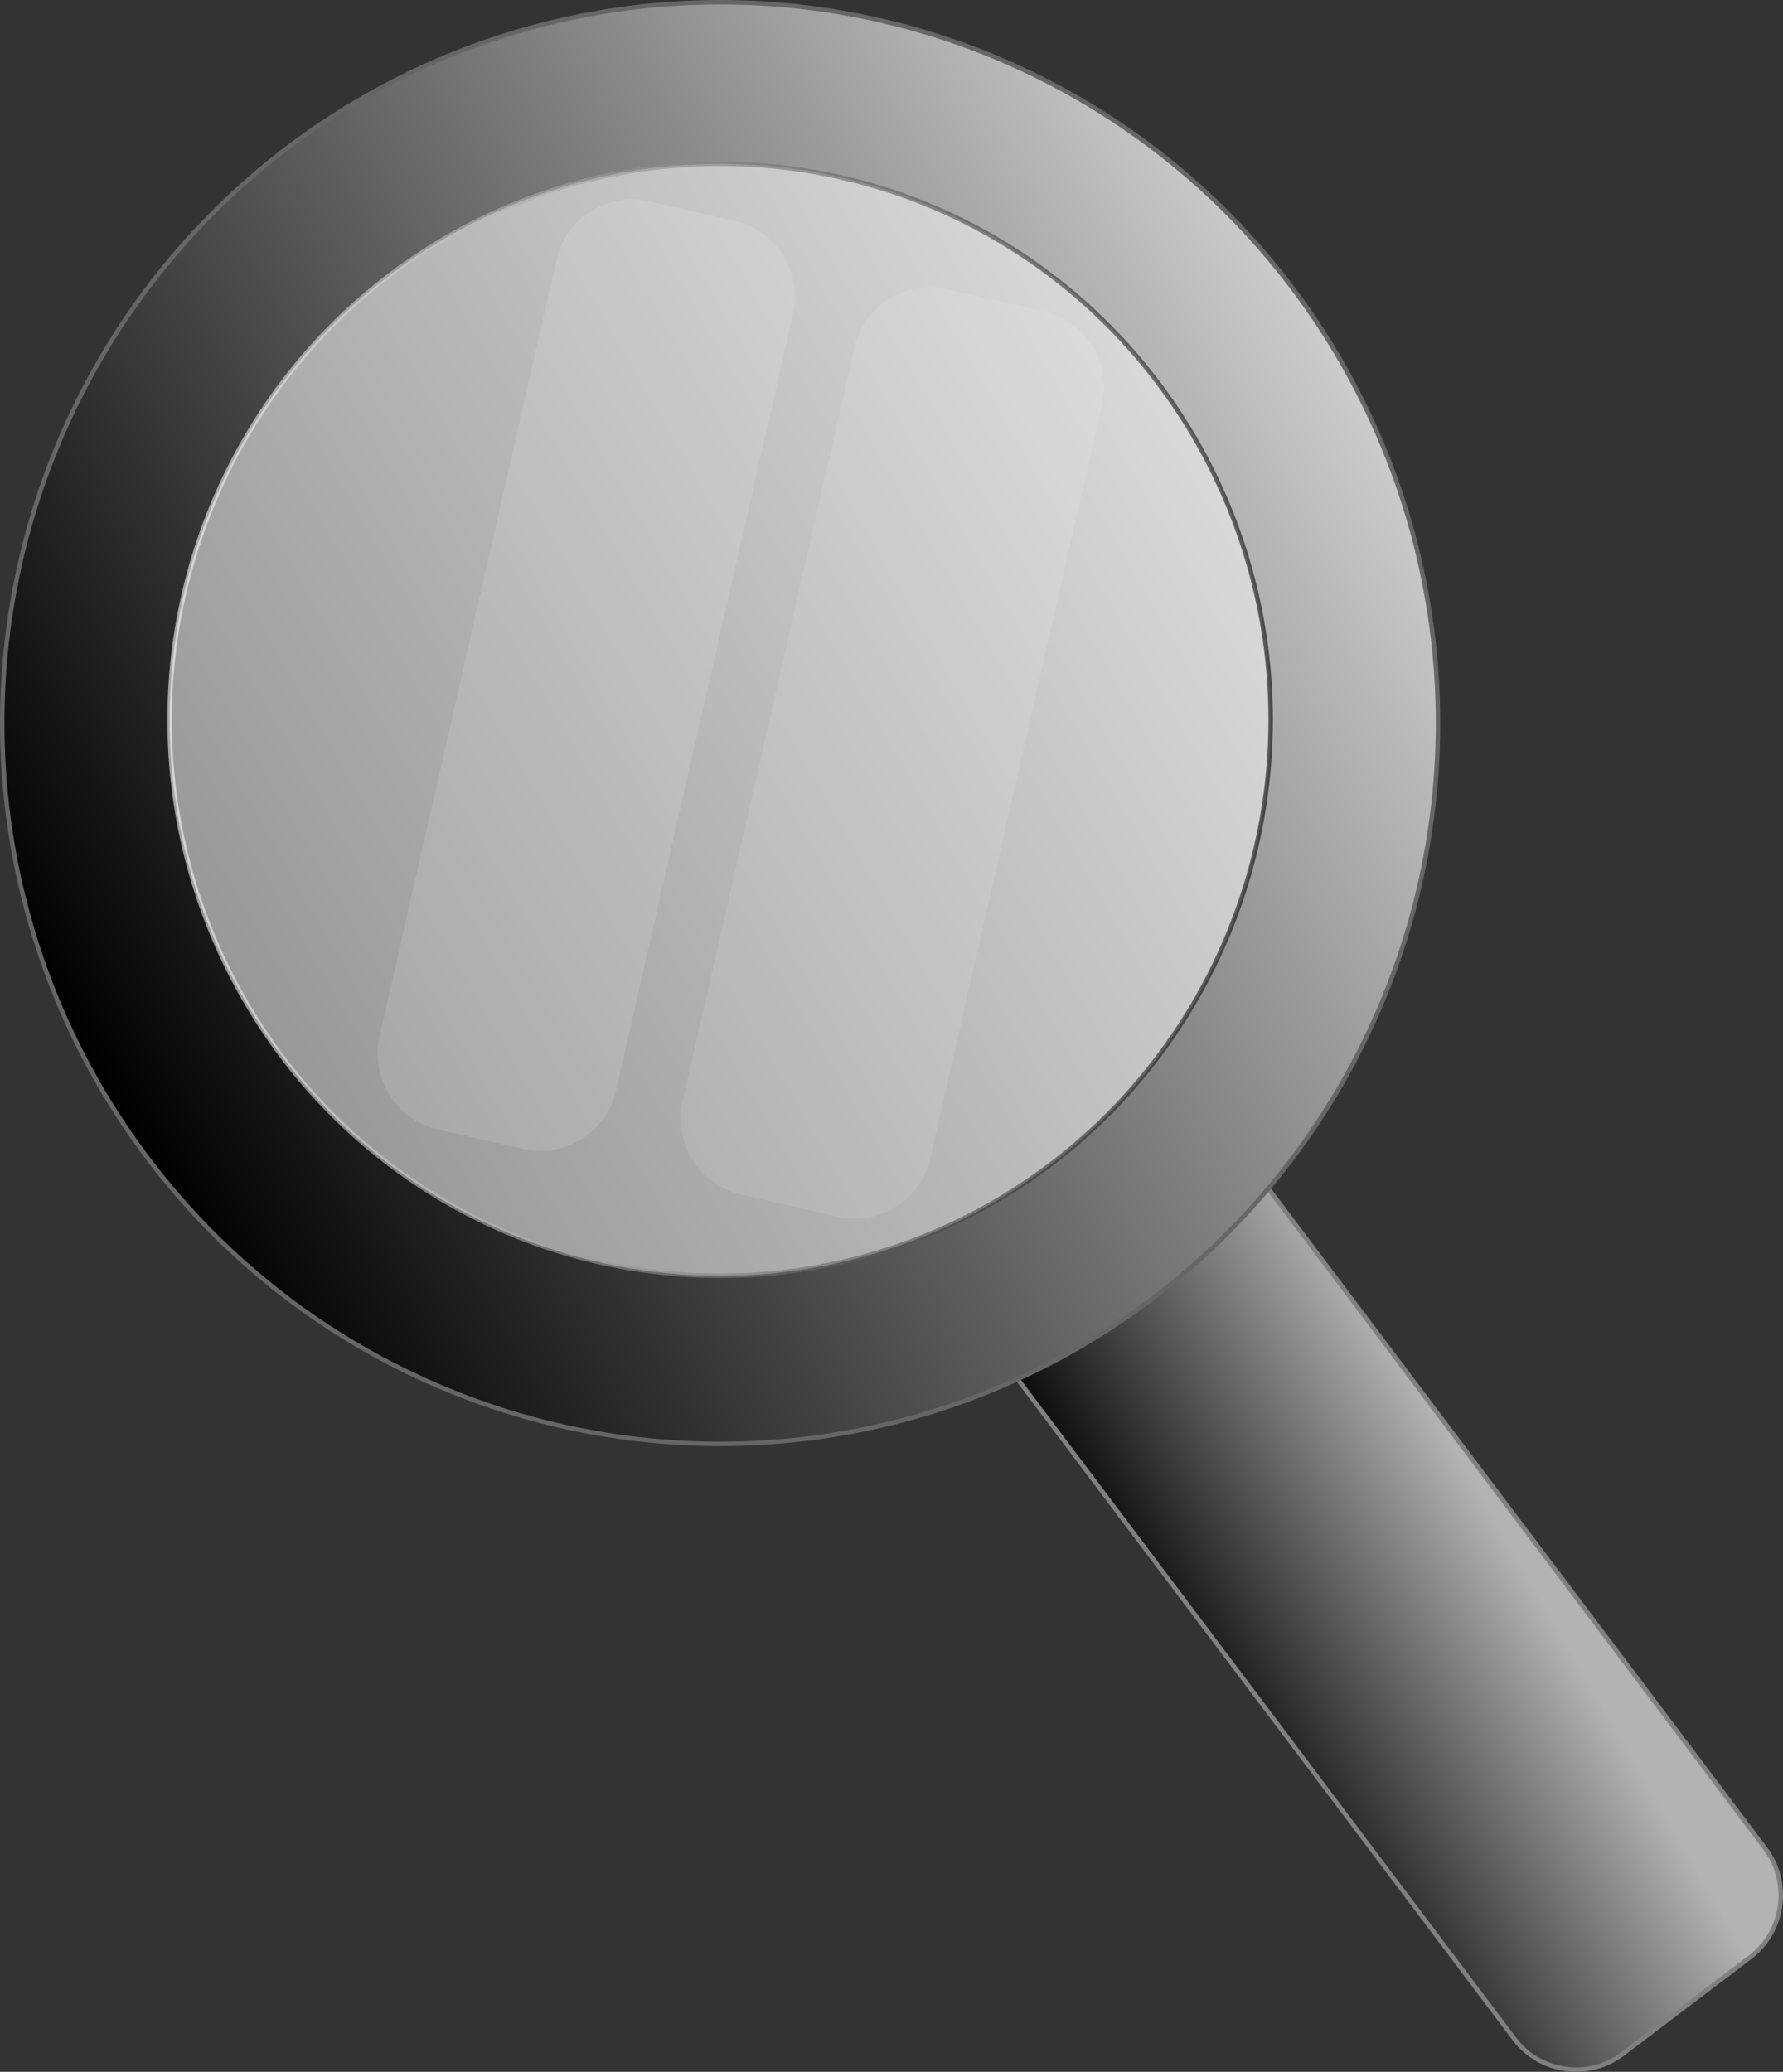 <?xml version="1.0" encoding="UTF-8"?><svg id="Calque_1" xmlns="http://www.w3.org/2000/svg" xmlns:xlink="http://www.w3.org/1999/xlink" viewBox="0 0 401.5 466.5"><rect x="0" y="0" width="401.5" height="466.5" fill="#333333" stroke="none"/><defs><style>.cls-1{opacity:.12;}.cls-1,.cls-2{fill:#fff;}.cls-2{opacity:.1;}.cls-3{fill:#f2f2f2;opacity:.59;stroke:url(#Blanc__Noir);}.cls-3,.cls-4,.cls-5{stroke-miterlimit:10;}.cls-4{fill:url(#Dégradé_sans_nom_325);stroke:gray;}.cls-5{fill:url(#Dégradé_sans_nom_310);stroke:#666;}</style><linearGradient id="Dégradé_sans_nom_325" x1="342.48" y1="320.66" x2="257.01" y2="370.01" gradientTransform="matrix(1, 0, 0, 1, 0, 0)" gradientUnits="userSpaceOnUse"><stop offset=".16" stop-color="#b3b3b3"/><stop offset="1" stop-color="#000"/></linearGradient><linearGradient id="Dégradé_sans_nom_310" x1="302.33" y1="81.88" x2="22" y2="243.73" gradientTransform="matrix(1, 0, 0, 1, 0, 0)" gradientUnits="userSpaceOnUse"><stop offset="0" stop-color="#ccc"/><stop offset="1" stop-color="#000"/></linearGradient><linearGradient id="Blanc__Noir" x1="37.7" y1="162.08" x2="286.63" y2="162.08" gradientTransform="matrix(1, 0, 0, 1, 0, 0)" gradientUnits="userSpaceOnUse"><stop offset="0" stop-color="#fff"/><stop offset="1" stop-color="#000"/></linearGradient></defs><path class="cls-4" d="M341.01,459.09l-139.02-184.63c-5.77-7.66-4.25-18.67,3.39-24.47l28.73-21.8c7.63-5.79,18.6-4.26,24.37,3.4l139.02,184.63c5.77,7.66,4.25,18.67-3.39,24.47l-28.73,21.8c-7.63,5.79-18.6,4.26-24.37-3.4Z"/><ellipse class="cls-5" cx="162.16" cy="162.81" rx="161.66" ry="162.31"/><ellipse class="cls-3" cx="162.16" cy="162.08" rx="123.97" ry="125.19"/><path class="cls-2" d="M209.48,260.83l38.69-169.79c2.13-9.37-3.75-18.78-13.08-20.92l-21.85-5.02c-9.33-2.14-18.71,3.77-20.84,13.13l-38.69,169.79c-2.13,9.37,3.75,18.78,13.08,20.92l21.85,5.02c9.33,2.14,18.71-3.77,20.84-13.13Z"/><path class="cls-1" d="M138.71,245.6l39.87-174.94c2.13-9.37-3.75-18.78-13.08-20.92l-19.33-4.44c-9.33-2.14-18.71,3.77-20.84,13.13l-39.87,174.94c-2.13,9.37,3.75,18.78,13.08,20.92l19.33,4.44c9.33,2.14,18.71-3.77,20.84-13.13Z"/></svg>